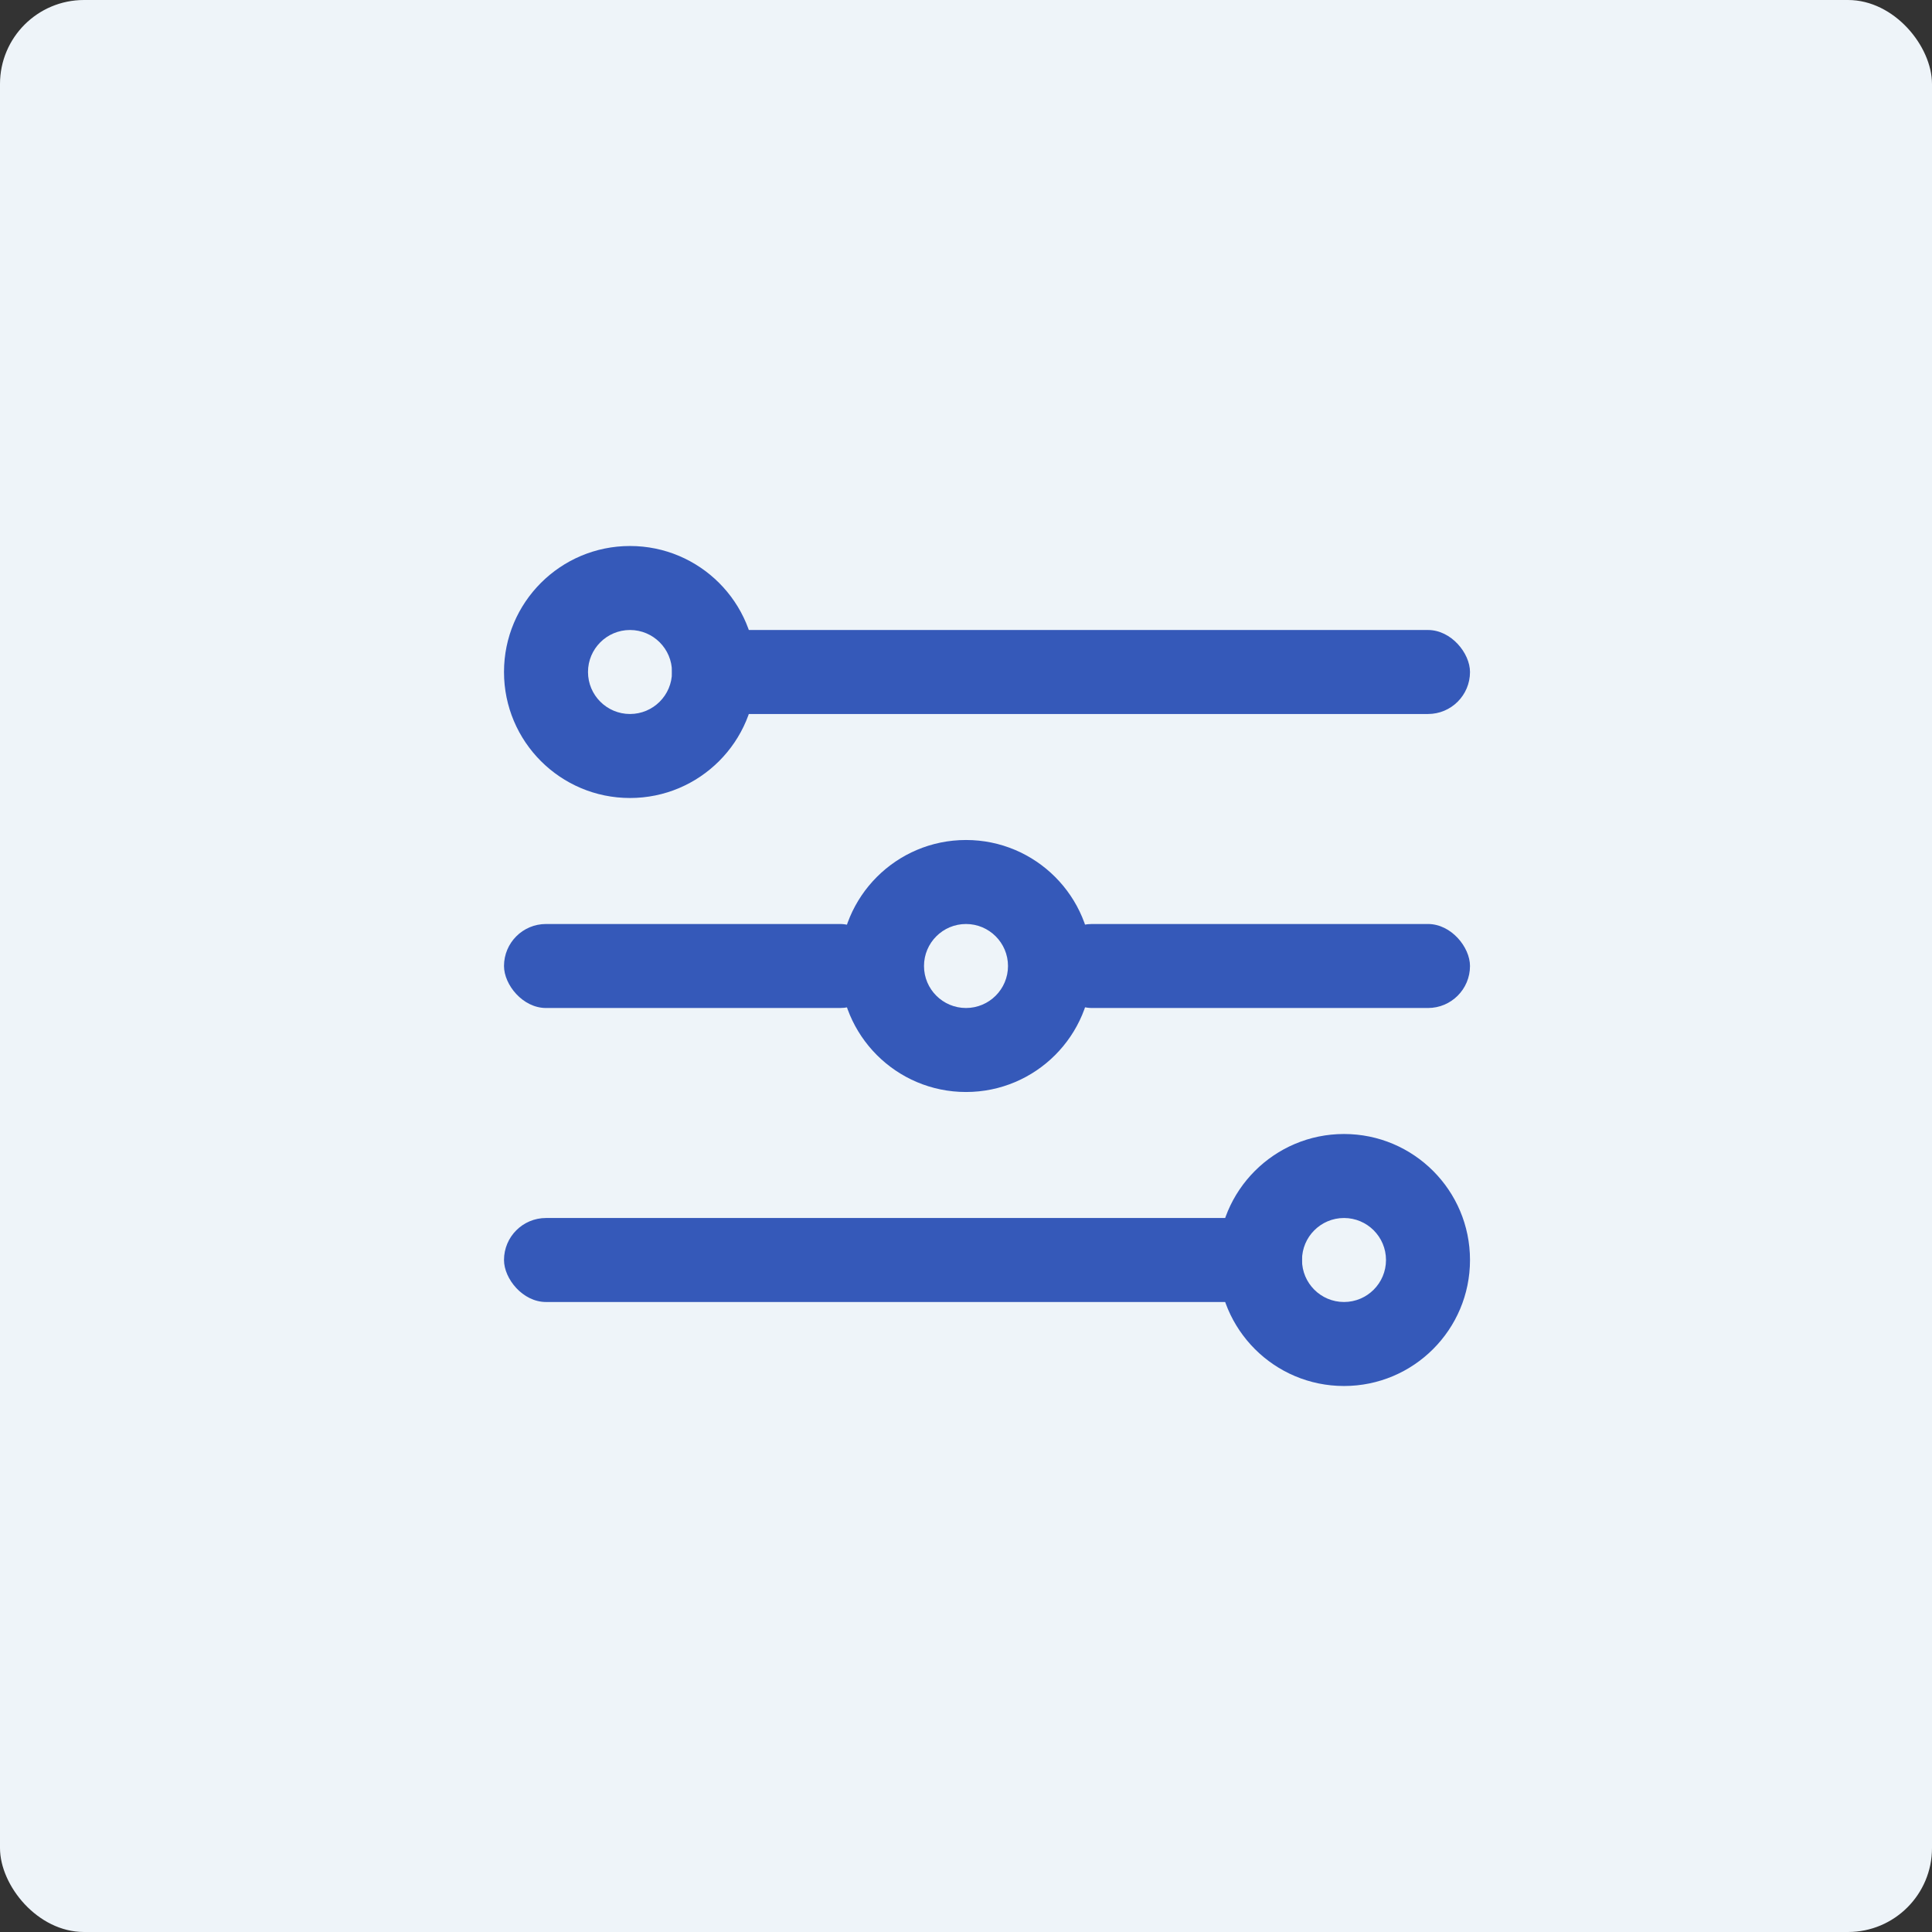 <?xml version="1.0" encoding="UTF-8"?>
<svg width="46px" height="46px" viewBox="0 0 46 46" version="1.1" xmlns="http://www.w3.org/2000/svg" xmlns:xlink="http://www.w3.org/1999/xlink">
    <rect x="0" y="0" width="46" height="46" fill="#333333" stroke="none"/>
    <!-- Generator: Sketch 55.2 (78181) - https://sketchapp.com -->
    <title>filter-icon-square-blue</title>
    <desc>Created with Sketch.</desc>
    <g id="filter-icon-square-blue" stroke="none" stroke-width="1" fill="none" fill-rule="evenodd">
        <g id="icon">
            <rect id="icon-bg" fill="#EEF4F9" x="0" y="0" width="46" height="46" rx="2"></rect>
            <rect id="Rectangle" fill="#3559B9" x="16" y="15" width="19" height="2" rx="1"></rect>
            <path d="M15,19 C16.657,19 18,17.657 18,16 C18,14.343 16.657,13 15,13 C13.343,13 12,14.343 12,16 C12,17.657 13.343,19 15,19 Z M15,17 C14.448,17 14,16.552 14,16 C14,15.448 14.448,15 15,15 C15.552,15 16,15.448 16,16 C16,16.552 15.552,17 15,17 Z" id="Oval" fill="#3559B9" fill-rule="nonzero"></path>
            <path d="M32,33 C33.657,33 35,31.657 35,30 C35,28.343 33.657,27 32,27 C30.343,27 29,28.343 29,30 C29,31.657 30.343,33 32,33 Z M32,31 C31.448,31 31,30.552 31,30 C31,29.448 31.448,29 32,29 C32.552,29 33,29.448 33,30 C33,30.552 32.552,31 32,31 Z" id="Oval" fill="#3559B9" fill-rule="nonzero"></path>
            <path d="M23,26 C24.657,26 26,24.657 26,23 C26,21.343 24.657,20 23,20 C21.343,20 20,21.343 20,23 C20,24.657 21.343,26 23,26 Z M23,24 C22.448,24 22,23.552 22,23 C22,22.448 22.448,22 23,22 C23.552,22 24,22.448 24,23 C24,23.552 23.552,24 23,24 Z" id="Oval" fill="#3559B9" fill-rule="nonzero"></path>
            <rect id="Rectangle" fill="#3559B9" x="12" y="22" width="9" height="2" rx="1"></rect>
            <rect id="Rectangle" fill="#3559B9" x="25" y="22" width="10" height="2" rx="1"></rect>
            <rect id="Rectangle" fill="#3559B9" x="12" y="29" width="19" height="2" rx="1"></rect>
        </g>
    </g>
</svg>